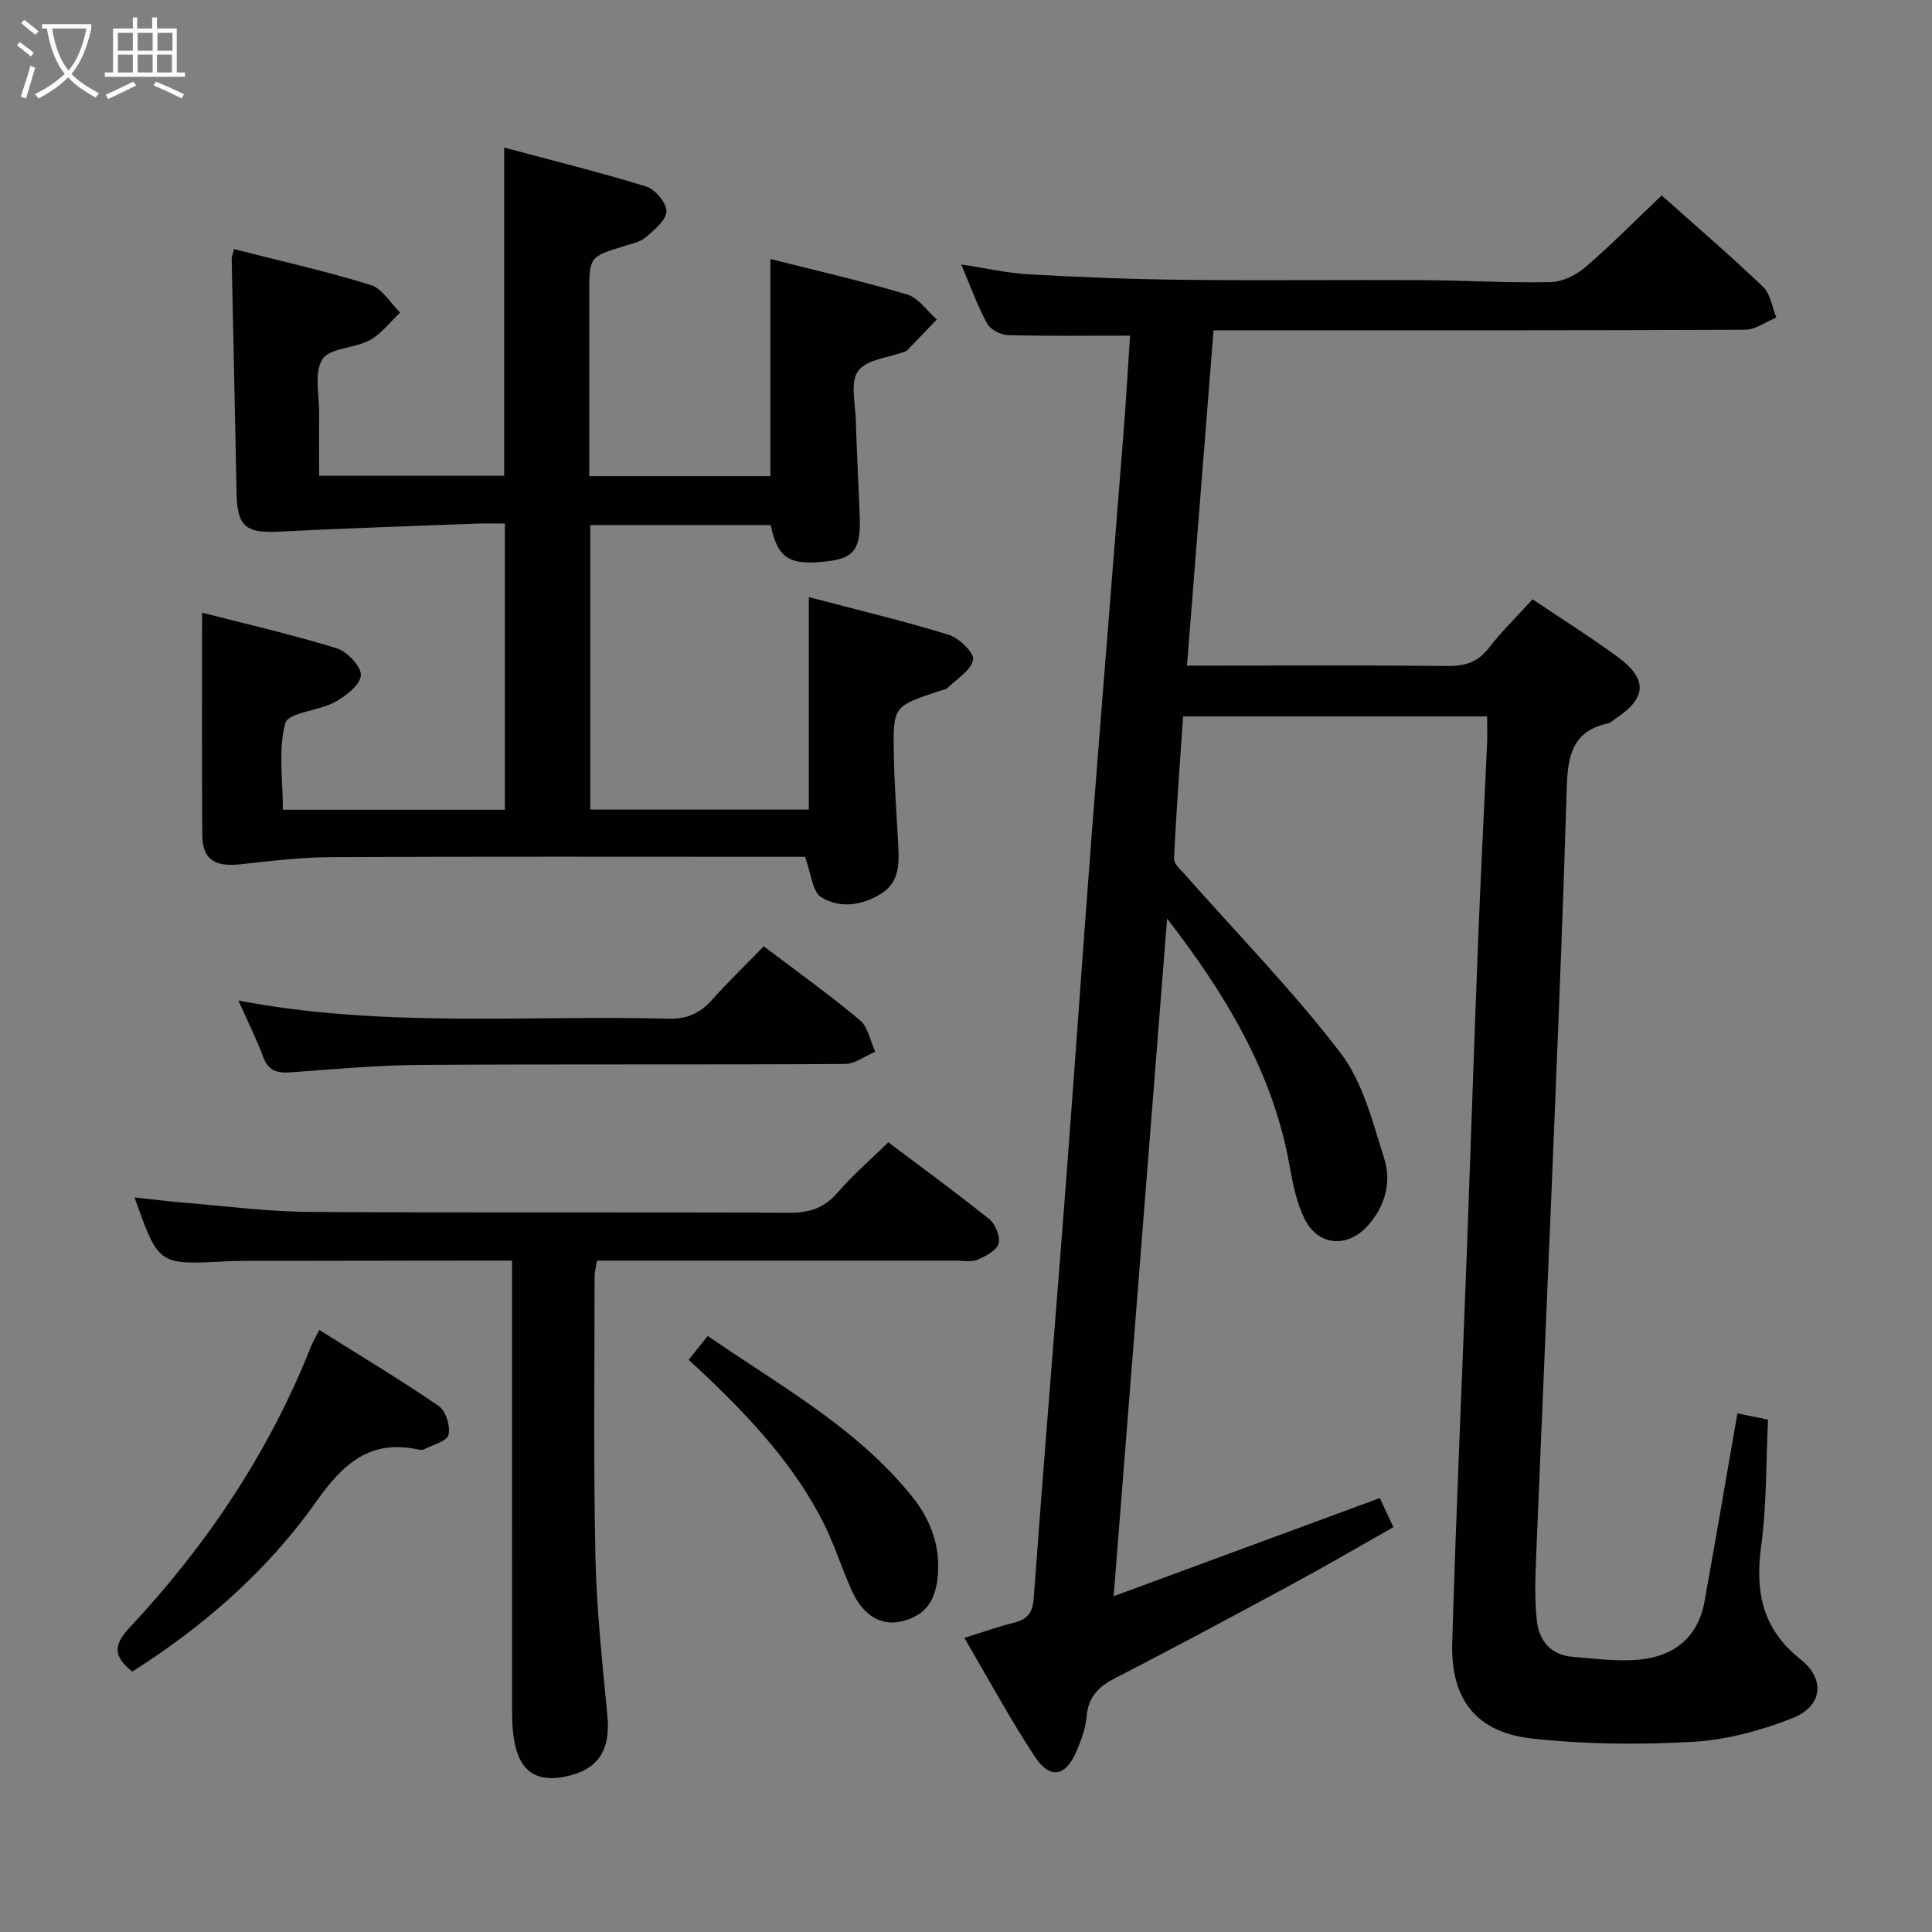<svg enable-background="new 0 0 400 400" viewBox="0 0 400 400" xmlns="http://www.w3.org/2000/svg"><rect x="0" y="0" width="400" height="400" fill="#808080" stroke="none"/><g fill="#010100"><path d="m359.71 292.62c1.89.39 3.95.82 6.34 1.31-.43 8.87-.25 17.55-1.41 26.05-1.3 9.51.2 17.29 8.13 23.56 5.18 4.1 4.6 9.7-1.6 12.16-6.52 2.58-13.63 4.52-20.59 4.92-11.08.64-22.33.54-33.35-.67-11.57-1.27-16.91-8.07-16.56-19.85.77-26.6 1.98-53.19 2.98-79.78.81-21.78 1.52-43.57 2.37-65.36.53-13.63 1.25-27.25 1.86-40.87.08-1.8.01-3.61.01-5.76-20.88 0-41.46 0-62.94 0-.66 9.69-1.42 19.55-1.88 29.42-.05 1.12 1.46 2.4 2.4 3.47 10.77 12.21 22.22 23.9 32.08 36.8 4.64 6.07 6.65 14.33 9.04 21.85 1.56 4.9.16 9.95-3.44 13.93-4.26 4.7-10.31 4.15-13.09-1.52-1.64-3.35-2.41-7.23-3.07-10.95-3.43-19.34-13.32-35.54-25.35-51.15-3.66 46.39-7.32 92.77-11.07 140.3 18.86-6.96 36.74-13.55 55.1-20.32.72 1.54 1.6 3.41 2.82 6.02-6.98 3.95-13.8 7.94-20.75 11.7-12.29 6.65-24.6 13.25-37.02 19.65-3.4 1.76-5.4 3.89-5.75 7.84-.21 2.43-1.1 4.87-2.07 7.15-2.24 5.31-5.5 5.95-8.65 1.17-5.1-7.73-9.5-15.91-14.59-24.58 4.05-1.26 7.1-2.36 10.23-3.14 2.78-.7 3.91-1.96 4.13-5.09 2.07-28.35 4.43-56.68 6.6-85.02 1.85-24.21 3.51-48.43 5.37-72.64 2.13-27.68 4.4-55.36 6.58-83.04.55-7.07.96-14.16 1.4-20.69-8.82 0-17.09.12-25.34-.11-1.49-.04-3.59-1.17-4.27-2.42-1.97-3.61-3.37-7.54-5.35-12.21 5.19.78 9.64 1.82 14.13 2.06 10.63.59 21.27 1.01 31.92 1.12 16.5.18 33-.02 49.5.07 8.82.05 17.63.6 26.44.41 2.45-.05 5.31-1.43 7.22-3.08 5.42-4.66 10.45-9.77 15.81-14.87 6.71 5.99 14.02 12.27 20.98 18.91 1.54 1.47 1.88 4.2 2.77 6.36-2.15.88-4.3 2.53-6.46 2.54-34.5.16-68.99.11-103.49.12-2.12 0-4.25 0-6.58 0-1.85 23.33-3.64 46-5.5 69.42h5.87c16 0 32-.1 48 .08 3.6.04 6.28-.71 8.58-3.68 2.73-3.53 5.95-6.67 9.1-10.13 6.03 4.06 11.95 7.77 17.57 11.89 6.31 4.62 6.09 8.53-.33 12.77-.56.37-1.08.92-1.68 1.05-7.68 1.63-8.31 7.33-8.5 13.77-.63 21.45-1.49 42.9-2.36 64.35-1.29 31.58-2.68 63.15-3.97 94.72-.17 4.29-.31 8.62.15 12.87.45 4.15 2.86 7.15 7.37 7.52 4.62.38 9.32 1.02 13.89.58 7.13-.68 12.11-4.57 13.45-11.98 2.32-12.86 4.51-25.76 6.82-39z"/><path d="m159.56 108.71c-12.6 0-24.87 0-37.35 0v58.91h45.25c0-14.36 0-28.73 0-43.99 9.68 2.54 19.41 4.87 28.96 7.79 2.15.66 5.32 3.75 5.05 5.15-.42 2.2-3.33 3.96-5.26 5.82-.44.42-1.22.5-1.85.71-9.35 3.12-9.47 3.12-9.31 12.83.1 6.48.62 12.95.94 19.42.19 3.75.1 7.41-3.62 9.71-4 2.48-8.55 3.04-12.33.7-1.87-1.16-2.1-4.96-3.37-8.37-1.1 0-3.06 0-5.02 0-31 0-61.99-.08-92.99.07-6.29.03-12.59.78-18.85 1.48-5.38.59-7.9-1.01-7.93-6.09-.1-15.11-.04-30.22-.04-46 8.81 2.26 18.43 4.47 27.84 7.36 2.18.67 5.14 3.76 5.03 5.59-.11 1.98-3.09 4.31-5.34 5.54-3.36 1.85-9.71 2.18-10.3 4.37-1.5 5.55-.5 11.77-.5 17.94h45.96c0-19.68 0-39.1 0-59.25-2.06 0-4.01-.06-5.95.01-13.61.52-27.21.97-40.81 1.66-6.91.35-8.65-1.07-8.79-7.95-.31-16.14-.68-32.28-1.01-48.43-.01-.47.2-.94.47-2.12 9.52 2.43 19.02 4.57 28.3 7.43 2.4.74 4.1 3.75 6.11 5.72-2.09 1.95-3.9 4.41-6.33 5.73-3.13 1.7-8.22 1.54-9.77 3.94-1.77 2.73-.63 7.38-.67 11.2-.05 4.16-.01 8.32-.01 12.91h38.31c0-22.2 0-44.56 0-67.95 9.87 2.65 19.73 5.08 29.42 8.07 1.86.58 4.23 3.42 4.18 5.16-.05 1.84-2.53 3.8-4.28 5.35-1.05.93-2.69 1.27-4.11 1.71-7.58 2.3-7.59 2.28-7.59 9.95v37.79h37.5c0-14.83 0-29.55 0-44.96 9.51 2.41 19.01 4.57 28.32 7.35 2.35.7 4.1 3.4 6.13 5.18-2.07 2.16-4.14 4.32-6.22 6.47-.11.11-.3.14-.46.2-3.32 1.24-7.88 1.59-9.61 3.99-1.68 2.32-.57 6.74-.47 10.23.19 6.64.56 13.28.81 19.93.24 6.57-1.12 8.51-6.35 9.19-8.14 1.05-10.62-.43-12.09-7.45z"/><path d="m183.92 236.51c6.93 5.22 14.05 10.4 20.91 15.91 1.27 1.02 2.33 3.67 1.9 5.08-.44 1.45-2.7 2.61-4.4 3.32-1.29.54-2.95.18-4.45.18-24.66.01-49.32 0-74.29 0-.18 1.24-.49 2.33-.49 3.41 0 19.33-.24 38.67.18 57.99.24 10.95 1.44 21.89 2.47 32.81.68 7.24-1.91 11.25-8.83 12.64-5.76 1.15-9.2-1.09-10.35-6.93-.38-1.93-.54-3.94-.54-5.92-.03-29.33-.02-58.66-.02-87.99 0-1.81 0-3.61 0-6.02-2.95 0-5.56 0-8.16 0-15.83.02-31.66.04-47.49.07-1.33 0-2.67.04-4 .11-13.55.69-13.55.69-18.51-13.26 3.63.39 6.93.82 10.24 1.09 8.6.7 17.21 1.85 25.82 1.91 33.16.22 66.32.02 99.49.18 4.17.02 7.22-.96 9.99-4.15 3.13-3.63 6.81-6.8 10.53-10.43z"/><path d="m158.13 195.92c7.05 5.35 13.69 10.08 19.91 15.31 1.69 1.41 2.14 4.3 3.16 6.51-2.1.89-4.2 2.54-6.3 2.55-29.29.17-58.58 0-87.86.19-8.95.06-17.9.88-26.83 1.54-2.82.21-4.66-.3-5.74-3.23-1.36-3.7-3.15-7.24-5.11-11.64 30.01 5.72 59.61 2.99 89.09 3.76 3.9.1 6.55-1.19 9.02-3.96 3.31-3.71 6.9-7.16 10.66-11.03z"/><path d="m27.39 346.08c-3.79-2.99-4.05-5.36-.66-8.99 16.03-17.12 28.93-36.34 37.63-58.24.36-.91.86-1.75 1.74-3.5 8.42 5.29 16.75 10.28 24.75 15.76 1.46 1 2.44 4.2 2 5.97-.34 1.35-3.28 2.05-5.08 3-.27.14-.67.13-.99.06-10.02-2.21-15.64 2.72-21.25 10.68-10.11 14.31-23.27 25.84-38.14 35.26z"/><path d="m142.58 281.54c1.34-1.67 2.46-3.07 3.96-4.95 14.84 10.28 30.71 18.89 42.21 33.14 3.76 4.65 5.89 9.98 5.44 16.17-.4 5.59-2.62 8.61-7.54 9.79-4.11.98-7.86-1.11-10.18-6.12-2.15-4.66-3.64-9.63-5.94-14.2-5.92-11.76-14.72-21.3-24.15-30.3-1.2-1.15-2.43-2.26-3.8-3.53z"/></g><path d="m6.4 11.7c-1-.8-1.9-1.6-2.9-2.3l.6-.7c.9.7 1.9 1.4 2.9 2.2zm-2.1 8.3c.7-2.1 1.4-4.2 2-6.4.2.1.6.3 1 .4-.7 2.3-1.3 4.4-1.9 6.4zm3-12.8c-1.1-.9-2.1-1.7-2.9-2.4l.6-.7c1 .8 2 1.5 3 2.4zm1.4-1.3v-.9h10.2v.9c-.9 4.2-2.3 7.3-4.1 9.4 1.3 1.4 3.2 2.7 5.7 4-.2.2-.4.5-.7.9-2.5-1.4-4.4-2.7-5.7-4.2-1.4 1.5-3.5 3-6.1 4.4 0 0 0 0-.1-.1-.3-.4-.5-.7-.7-.8 2.7-1.3 4.7-2.8 6.2-4.2-1.8-2.2-3-5.3-3.7-9.4zm9.2 0h-7.1c.6 3.8 1.7 6.7 3.4 8.7 1.7-2 2.9-4.8 3.7-8.7z" fill="#fafbfa"/><path d="m31.6 3.6h.9v2.3h4.1v9.1h1.7v.9h-16.6v-.9h1.7v-9.1h4.1v-2.3h.9v2.3h3.1v-2.3zm-4 13.3.6.8c-1.9.9-3.8 1.9-5.8 2.8-.2-.3-.3-.6-.5-.9 2-.9 3.9-1.8 5.7-2.7zm-3.2-10.1v3.7h3.1v-3.7zm0 4.5v3.7h3.1v-3.7zm4.1-4.5v3.7h3.1v-3.7zm0 4.5v3.7h3.1v-3.7zm9.1 9.1c-2.1-1.1-4.1-2-5.8-2.7l.5-.8c2.2.9 4.1 1.8 5.8 2.6zm-1.9-13.6h-3.1v3.7h3.1zm-3.2 4.5v3.7h3.1v-3.7z" fill="#fafbfa"/></svg>